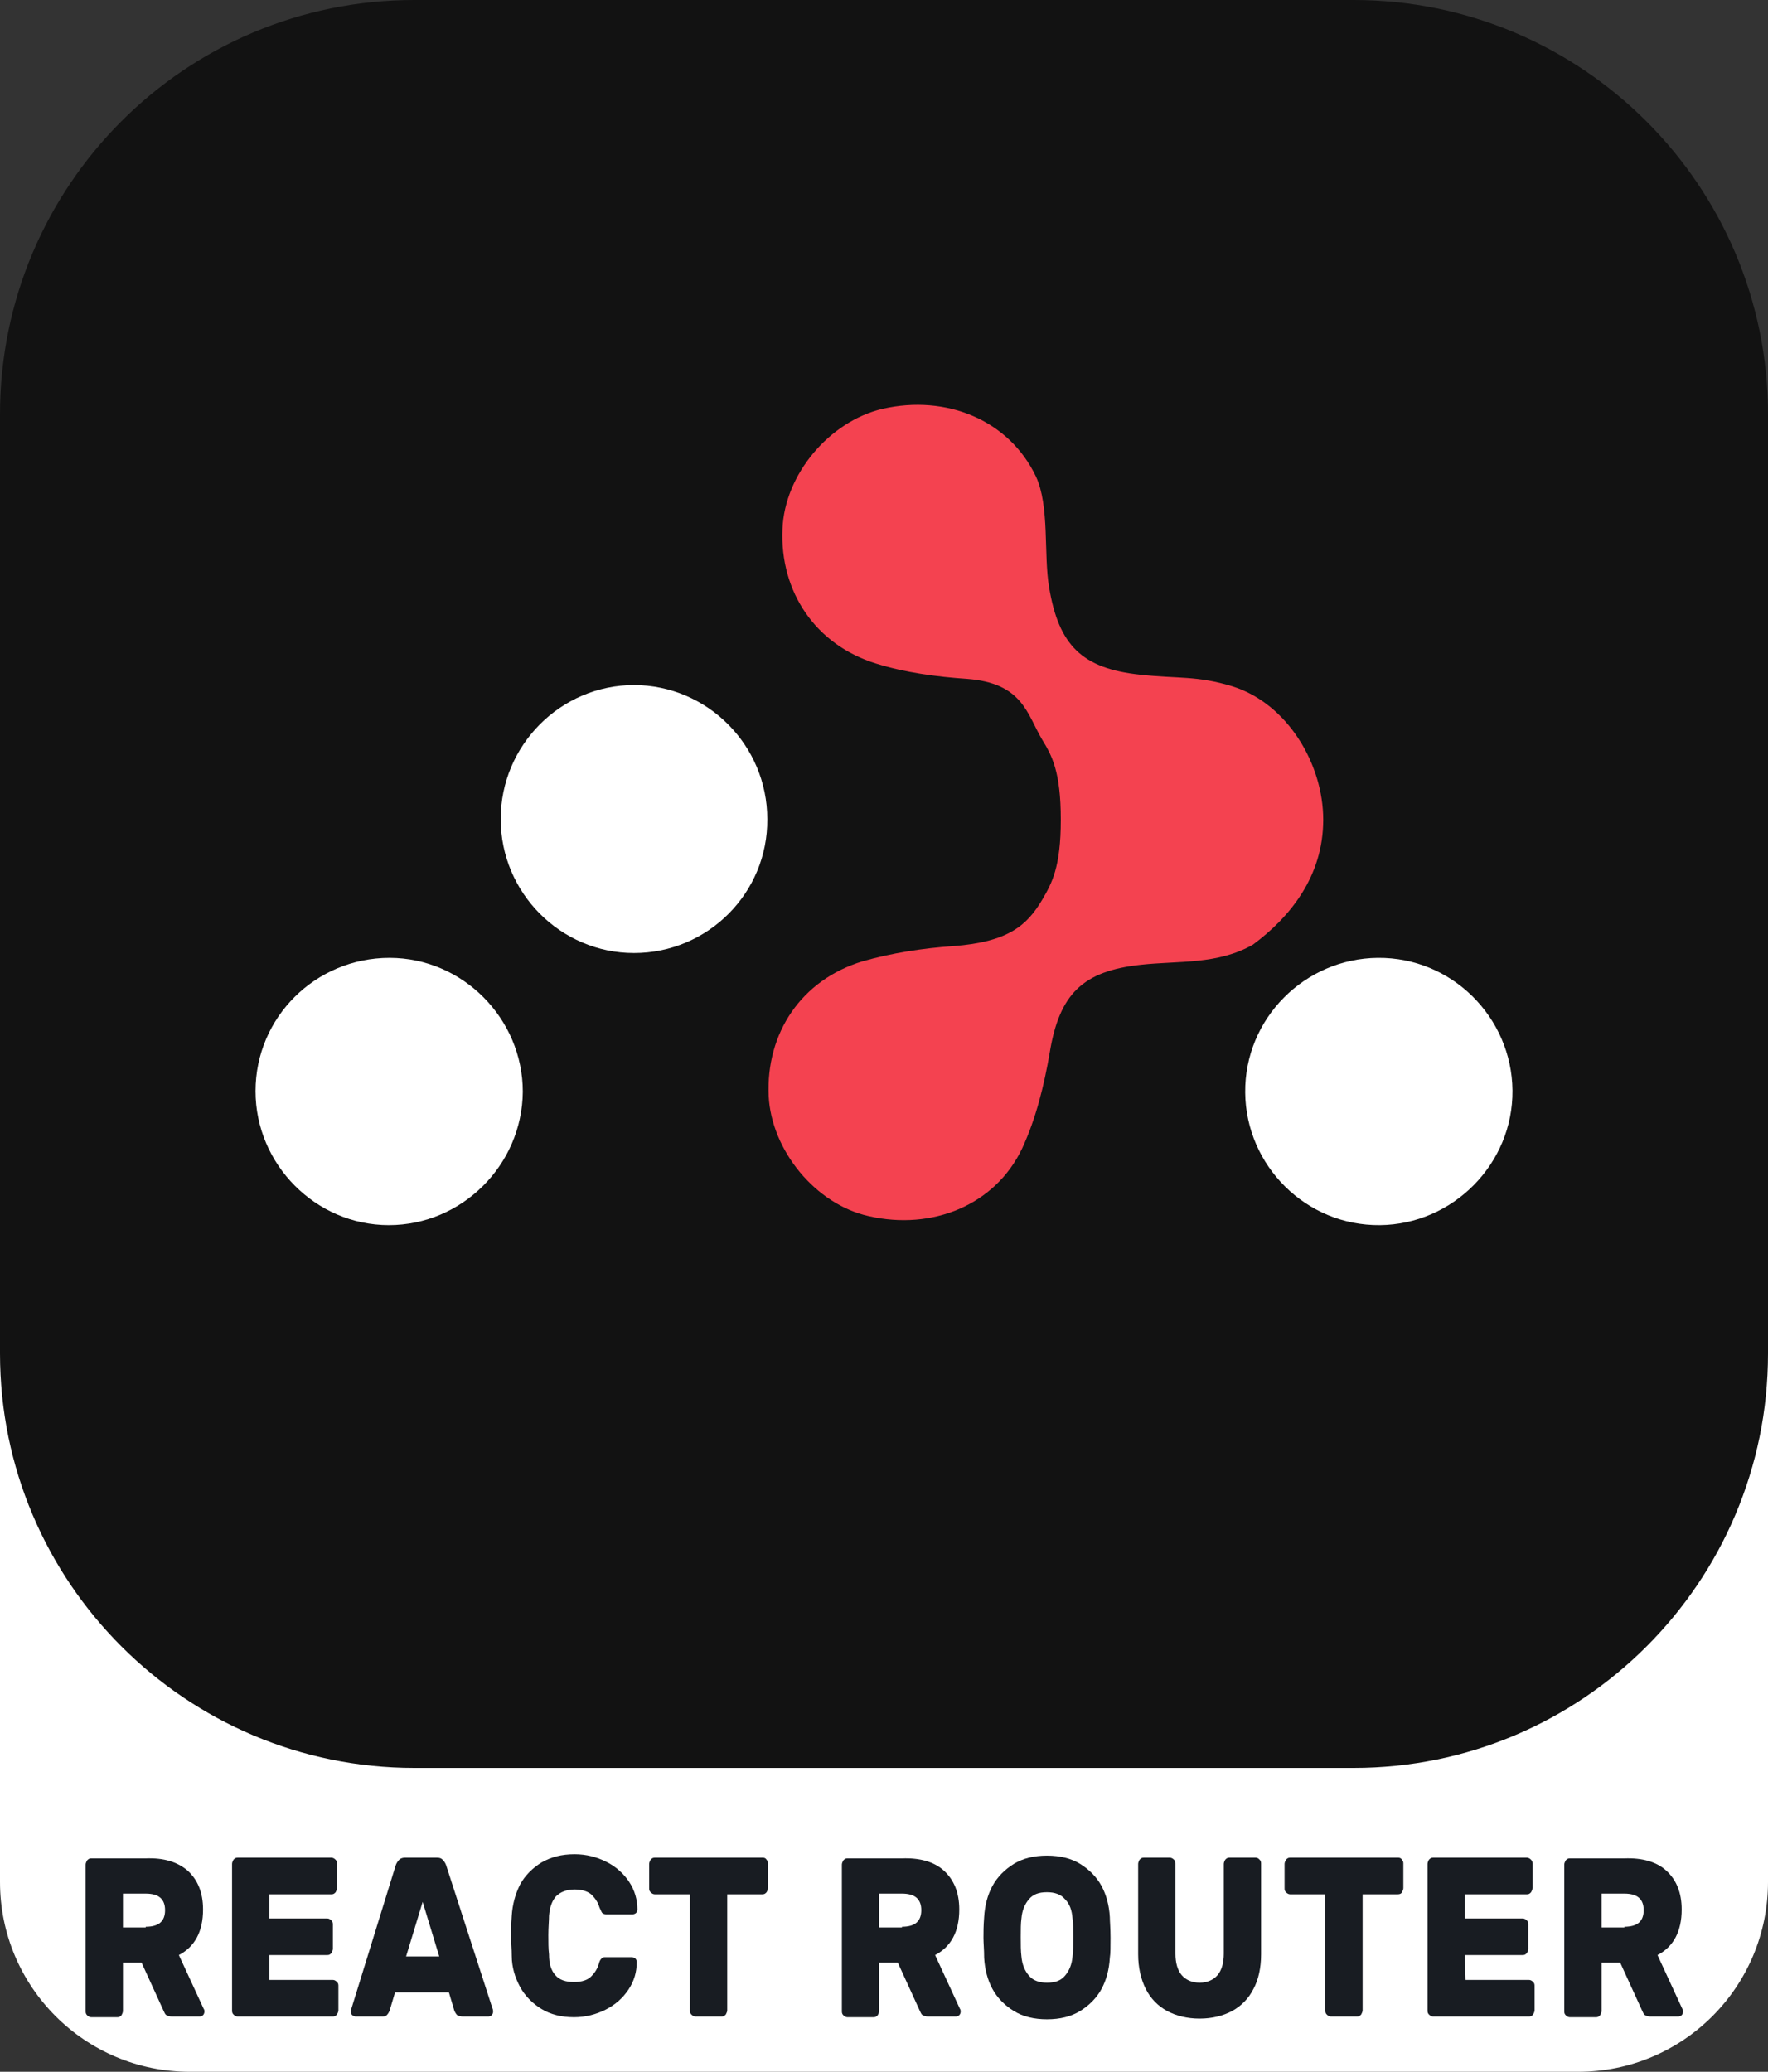 <?xml version="1.0" encoding="utf-8"?>
<!-- Generator: Adobe Illustrator 24.3.0, SVG Export Plug-In . SVG Version: 6.00 Build 0)  -->
<svg version="1.1" id="reactrouter" xmlns="http://www.w3.org/2000/svg" xmlns:xlink="http://www.w3.org/1999/xlink" x="0px"
	 y="0px" viewBox="0 0 256 300" style="enable-background:new 0 0 256 300;" xml:space="preserve">
<rect x="0" y="0" width="256" height="300" fill="#333333" stroke="none"/>
<style type="text/css">
	.st0{fill:#FFFFFF;}
	.st1{fill:#121212;}
	.st2{opacity:0.95;enable-background:new    ;}
	.st3{fill:#0D1117;}
	.st4{fill:#F44250;}
</style>
<g>
	<path class="st0" d="M27.5,162.6h201c15.2,0,27.5,12.3,27.5,27.5v82.4c0,15.2-12.3,27.5-27.5,27.5h-201C12.3,300,0,287.7,0,272.5
		v-82.4C0,174.9,12.3,162.6,27.5,162.6z"/>
	<path class="st1" d="M60,0h136c33.1,0,60,26.9,60,60v136c0,33.1-26.9,60-60,60H60c-33.1,0-60-26.9-60-60V60C0,26.9,26.8,0,60,0z"/>
	<g class="st2">
		<path class="st3" d="M27.2,270.9c1.4,1.3,2.2,3.1,2.2,5.6c0,3.2-1.2,5.4-3.5,6.6l3.6,7.8c0.1,0.1,0.1,0.3,0.1,0.4
			c0,0.2-0.1,0.4-0.2,0.5s-0.3,0.2-0.5,0.2h-4c-0.4,0-0.6-0.1-0.8-0.2s-0.3-0.4-0.4-0.6l-3.2-7h-2.7v7c0,0.2-0.1,0.4-0.2,0.6
			c-0.2,0.2-0.3,0.3-0.6,0.3h-3.8c-0.2,0-0.4-0.1-0.6-0.3c-0.2-0.2-0.2-0.4-0.2-0.6V270c0-0.2,0.1-0.4,0.2-0.6
			c0.2-0.2,0.3-0.3,0.6-0.3h7.9C23.7,269,25.7,269.6,27.2,270.9z M21.1,279c1.9,0,2.8-0.8,2.8-2.4s-0.9-2.4-2.8-2.4h-3.3v4.9h3.3
			V279z"/>
		<path class="st3" d="M39,286.7h9.2c0.2,0,0.4,0.1,0.6,0.3c0.2,0.2,0.2,0.4,0.2,0.6v3.5c0,0.2-0.1,0.4-0.2,0.6
			c-0.2,0.2-0.3,0.3-0.6,0.3H34.4c-0.2,0-0.4-0.1-0.6-0.3c-0.2-0.2-0.2-0.4-0.2-0.6v-21.2c0-0.2,0.1-0.4,0.2-0.6
			c0.2-0.2,0.3-0.3,0.6-0.3H48c0.2,0,0.4,0.1,0.6,0.3c0.2,0.2,0.2,0.4,0.2,0.6v3.5c0,0.2-0.1,0.4-0.2,0.6c-0.2,0.2-0.3,0.3-0.6,0.3
			h-9v3.5h8.4c0.2,0,0.4,0.1,0.6,0.3c0.2,0.2,0.2,0.4,0.2,0.6v3.5c0,0.2-0.1,0.4-0.2,0.6c-0.2,0.2-0.3,0.3-0.6,0.3H39V286.7z"/>
		<path class="st3" d="M71.3,290.8c0.1,0.2,0.1,0.4,0.1,0.5c0,0.2-0.1,0.4-0.2,0.5s-0.3,0.2-0.5,0.2H67c-0.3,0-0.6-0.1-0.8-0.2
			c-0.2-0.2-0.3-0.4-0.4-0.6l-0.8-2.7h-7.8l-0.8,2.7c-0.1,0.2-0.2,0.4-0.4,0.6s-0.4,0.2-0.8,0.2h-3.7c-0.2,0-0.3-0.1-0.5-0.2
			c-0.1-0.1-0.2-0.3-0.2-0.5c0-0.1,0-0.3,0.1-0.5l6.4-20.7c0.1-0.3,0.3-0.6,0.5-0.8c0.2-0.2,0.5-0.3,0.8-0.3h4.7
			c0.4,0,0.6,0.1,0.8,0.3c0.2,0.2,0.4,0.5,0.5,0.8L71.3,290.8z M63.6,283.3l-2.4-7.9l-2.4,7.9H63.6z"/>
		<path class="st3" d="M80.4,286c0.6,0.7,1.5,1,2.7,1s2-0.3,2.5-0.8s0.9-1.1,1.1-1.8c0.1-0.4,0.2-0.6,0.4-0.8s0.3-0.2,0.6-0.2h3.8
			c0.2,0,0.3,0.1,0.5,0.2c0.1,0.1,0.2,0.3,0.2,0.5c0,1.5-0.4,2.8-1.2,4c-0.8,1.2-1.9,2.2-3.3,2.9c-1.4,0.7-2.9,1.1-4.6,1.1
			c-1.8,0-3.4-0.4-4.7-1.2c-1.3-0.8-2.4-1.9-3.1-3.2c-0.7-1.3-1.2-2.8-1.2-4.5c0-1-0.1-1.9-0.1-2.6c0-0.8,0-1.9,0.1-3.2
			c0.1-1.6,0.5-3.1,1.2-4.5c0.7-1.3,1.8-2.4,3.1-3.2c1.4-0.8,2.9-1.2,4.8-1.2c1.7,0,3.2,0.4,4.6,1.1s2.5,1.7,3.3,2.9
			c0.8,1.2,1.2,2.6,1.2,4c0,0.2-0.1,0.4-0.2,0.5s-0.3,0.2-0.5,0.2h-3.8c-0.3,0-0.5-0.1-0.6-0.2s-0.2-0.4-0.4-0.8
			c-0.2-0.7-0.6-1.3-1.1-1.8s-1.4-0.8-2.5-0.8c-1.2,0-2.1,0.4-2.7,1c-0.6,0.7-0.9,1.6-1,2.8c0,0.7-0.1,1.7-0.1,2.8c0,1,0,2,0.1,2.8
			C79.5,284.4,79.8,285.3,80.4,286z"/>
		<path class="st3" d="M111,269.3c0.2,0.2,0.2,0.4,0.2,0.6v3.5c0,0.2-0.1,0.4-0.2,0.6c-0.2,0.2-0.3,0.3-0.6,0.3h-5.1v16.8
			c0,0.2-0.1,0.4-0.2,0.6c-0.2,0.2-0.3,0.3-0.6,0.3h-3.8c-0.2,0-0.4-0.1-0.6-0.3c-0.2-0.2-0.2-0.4-0.2-0.6v-16.8h-5.1
			c-0.2,0-0.4-0.1-0.6-0.3c-0.2-0.2-0.2-0.4-0.2-0.6v-3.5c0-0.2,0.1-0.4,0.2-0.6c0.2-0.2,0.3-0.3,0.6-0.3h15.7
			C110.7,269,110.9,269.1,111,269.3z"/>
		<path class="st3" d="M136.7,270.9c1.4,1.3,2.2,3.1,2.2,5.6c0,3.2-1.2,5.4-3.5,6.6l3.6,7.8c0.1,0.1,0.1,0.3,0.1,0.4
			c0,0.2-0.1,0.4-0.2,0.5s-0.3,0.2-0.5,0.2h-4c-0.4,0-0.6-0.1-0.8-0.2s-0.3-0.4-0.4-0.6l-3.2-7h-2.7v7c0,0.2-0.1,0.4-0.2,0.6
			c-0.2,0.2-0.3,0.3-0.6,0.3h-3.8c-0.2,0-0.4-0.1-0.6-0.3c-0.2-0.2-0.2-0.4-0.2-0.6V270c0-0.2,0.1-0.4,0.2-0.6
			c0.2-0.2,0.3-0.3,0.6-0.3h7.9C133.2,269,135.3,269.6,136.7,270.9z M130.6,279c1.9,0,2.8-0.8,2.8-2.4s-0.9-2.4-2.8-2.4h-3.3v4.9
			h3.3V279z"/>
		<path class="st3" d="M156.4,269.9c1.3,0.8,2.4,1.9,3.1,3.2c0.7,1.3,1.1,2.8,1.2,4.5c0,0.6,0.1,1.6,0.1,3c0,1.3,0,2.3-0.1,2.9
			c-0.1,1.7-0.5,3.2-1.2,4.5s-1.8,2.4-3.1,3.2c-1.3,0.8-2.9,1.2-4.8,1.2c-1.9,0-3.5-0.4-4.8-1.2s-2.4-1.9-3.1-3.2
			c-0.7-1.3-1.1-2.8-1.2-4.5c0-1.2-0.1-2.1-0.1-2.9s0-1.7,0.1-3c0.1-1.7,0.5-3.2,1.2-4.5s1.8-2.4,3.1-3.2c1.3-0.8,2.9-1.2,4.8-1.2
			C153.5,268.7,155.1,269.1,156.4,269.9z M154.2,275c-0.6-0.7-1.5-1-2.6-1c-1.2,0-2,0.3-2.6,1s-1,1.6-1.1,2.8
			c-0.1,0.7-0.1,1.6-0.1,2.7s0,2,0.1,2.8c0.1,1.2,0.5,2.1,1.1,2.8c0.6,0.7,1.5,1,2.6,1c1.2,0,2-0.3,2.6-1s1-1.6,1.1-2.8
			c0.1-0.8,0.1-1.7,0.1-2.8c0-1.1,0-2-0.1-2.7C155.2,276.6,154.9,275.7,154.2,275z"/>
		<path class="st3" d="M182.4,269.3c0.2,0.2,0.2,0.4,0.2,0.6V283c0,2-0.4,3.7-1.1,5c-0.7,1.4-1.8,2.5-3.1,3.2s-2.9,1.1-4.7,1.1
			s-3.4-0.4-4.7-1.1s-2.4-1.8-3.1-3.2c-0.7-1.4-1.1-3.1-1.1-5v-13.1c0-0.2,0.1-0.4,0.2-0.6c0.2-0.2,0.3-0.3,0.6-0.3h3.8
			c0.2,0,0.4,0.1,0.6,0.3c0.2,0.2,0.2,0.4,0.2,0.6v13c0,1.3,0.3,2.4,0.9,3.1s1.5,1.1,2.6,1.1s2-0.4,2.6-1.1s0.9-1.8,0.9-3.1v-13
			c0-0.2,0.1-0.4,0.2-0.6c0.2-0.2,0.3-0.3,0.6-0.3h3.8C182.1,269,182.2,269.1,182.4,269.3z"/>
		<path class="st3" d="M203,269.3c0.2,0.2,0.2,0.4,0.2,0.6v3.5c0,0.2-0.1,0.4-0.2,0.6s-0.3,0.3-0.6,0.3h-5.1v16.8
			c0,0.2-0.1,0.4-0.2,0.6c-0.2,0.2-0.3,0.3-0.6,0.3h-3.8c-0.2,0-0.4-0.1-0.6-0.3c-0.2-0.2-0.2-0.4-0.2-0.6v-16.8h-5.1
			c-0.2,0-0.4-0.1-0.6-0.3c-0.2-0.2-0.2-0.4-0.2-0.6v-3.5c0-0.2,0.1-0.4,0.2-0.6c0.2-0.2,0.3-0.3,0.6-0.3h15.7
			C202.7,269,202.9,269.1,203,269.3z"/>
		<path class="st3" d="M212.2,286.7h9.2c0.2,0,0.4,0.1,0.6,0.3s0.2,0.4,0.2,0.6v3.5c0,0.2-0.1,0.4-0.2,0.6c-0.2,0.2-0.3,0.3-0.6,0.3
			h-13.9c-0.2,0-0.4-0.1-0.6-0.3c-0.2-0.2-0.2-0.4-0.2-0.6v-21.2c0-0.2,0.1-0.4,0.2-0.6c0.2-0.2,0.3-0.3,0.6-0.3h13.6
			c0.2,0,0.4,0.1,0.6,0.3c0.2,0.2,0.2,0.4,0.2,0.6v3.5c0,0.2-0.1,0.4-0.2,0.6c-0.2,0.2-0.3,0.3-0.6,0.3h-9v3.5h8.4
			c0.2,0,0.4,0.1,0.6,0.3c0.2,0.2,0.2,0.4,0.2,0.6v3.5c0,0.2-0.1,0.4-0.2,0.6c-0.2,0.2-0.3,0.3-0.6,0.3h-8.4L212.2,286.7
			L212.2,286.7z"/>
		<path class="st3" d="M241.3,270.9c1.4,1.3,2.2,3.1,2.2,5.6c0,3.2-1.2,5.4-3.5,6.6l3.6,7.8c0.1,0.1,0.1,0.3,0.1,0.4
			c0,0.2-0.1,0.4-0.2,0.5s-0.3,0.2-0.5,0.2h-4c-0.4,0-0.6-0.1-0.8-0.2s-0.3-0.4-0.4-0.6l-3.2-7h-2.7v7c0,0.2-0.1,0.4-0.2,0.6
			c-0.2,0.2-0.3,0.3-0.6,0.3h-3.8c-0.2,0-0.4-0.1-0.6-0.3c-0.2-0.2-0.2-0.4-0.2-0.6V270c0-0.2,0.1-0.4,0.2-0.6
			c0.2-0.2,0.3-0.3,0.6-0.3h7.9C237.8,269,239.9,269.6,241.3,270.9z M235.2,279c1.9,0,2.8-0.8,2.8-2.4s-0.9-2.4-2.8-2.4h-3.3v4.9
			h3.3V279z"/>
	</g>
	<path class="st4" d="M178.5,99.4c-5.2-1.6-7.9-1.1-13.4-1.7c-8.4-0.9-11.8-4.2-13.2-12.7c-0.8-4.7,0.1-11.7-1.9-16
		c-3.9-8.2-13-11.9-22.2-9.8c-7.7,1.8-14.2,9.5-14.5,17.4c-0.4,9.1,4.8,16.8,13.6,19.5c4.2,1.3,8.7,1.9,13.1,2.2
		c8.1,0.6,8.7,5.1,10.9,8.8c1.4,2.3,2.7,4.6,2.7,11.6c0,6.9-1.3,9.2-2.7,11.6c-2.2,3.7-4.9,6.1-12.9,6.7c-4.4,0.3-8.9,1-13.1,2.2
		c-8.9,2.7-14,10.4-13.6,19.5c0.4,7.9,6.8,15.7,14.5,17.4c9.2,2.1,18.3-1.6,22.2-9.8c2-4.3,3.2-9.2,4-13.9
		c1.4-8.5,4.8-11.8,13.2-12.7c5.5-0.6,11.1,0,16.2-2.9c5.4-4,10.2-9.9,10.2-18.1C191.6,110.6,186.4,101.9,178.5,99.4z"/>
	<g>
		<path class="st0" d="M91.8,138c-10.6,0-19.3-8.7-19.3-19.4s8.7-19.4,19.3-19.4s19.3,8.7,19.3,19.4C111.2,129.3,102.5,138,91.8,138
			z"/>
		<path class="st0" d="M56.3,177.4c-10.6,0-19.3-8.8-19.3-19.4c0-10.7,8.7-19.3,19.4-19.3c10.6,0,19.3,8.8,19.3,19.4
			C75.6,168.7,66.9,177.4,56.3,177.4z"/>
		<path class="st0" d="M199.8,177.4c-10.7,0.1-19.4-8.6-19.5-19.2c-0.1-10.7,8.6-19.4,19.2-19.5c10.7-0.1,19.4,8.6,19.5,19.2
			C219.1,168.5,210.4,177.3,199.8,177.4z"/>
	</g>
</g>
</svg>
